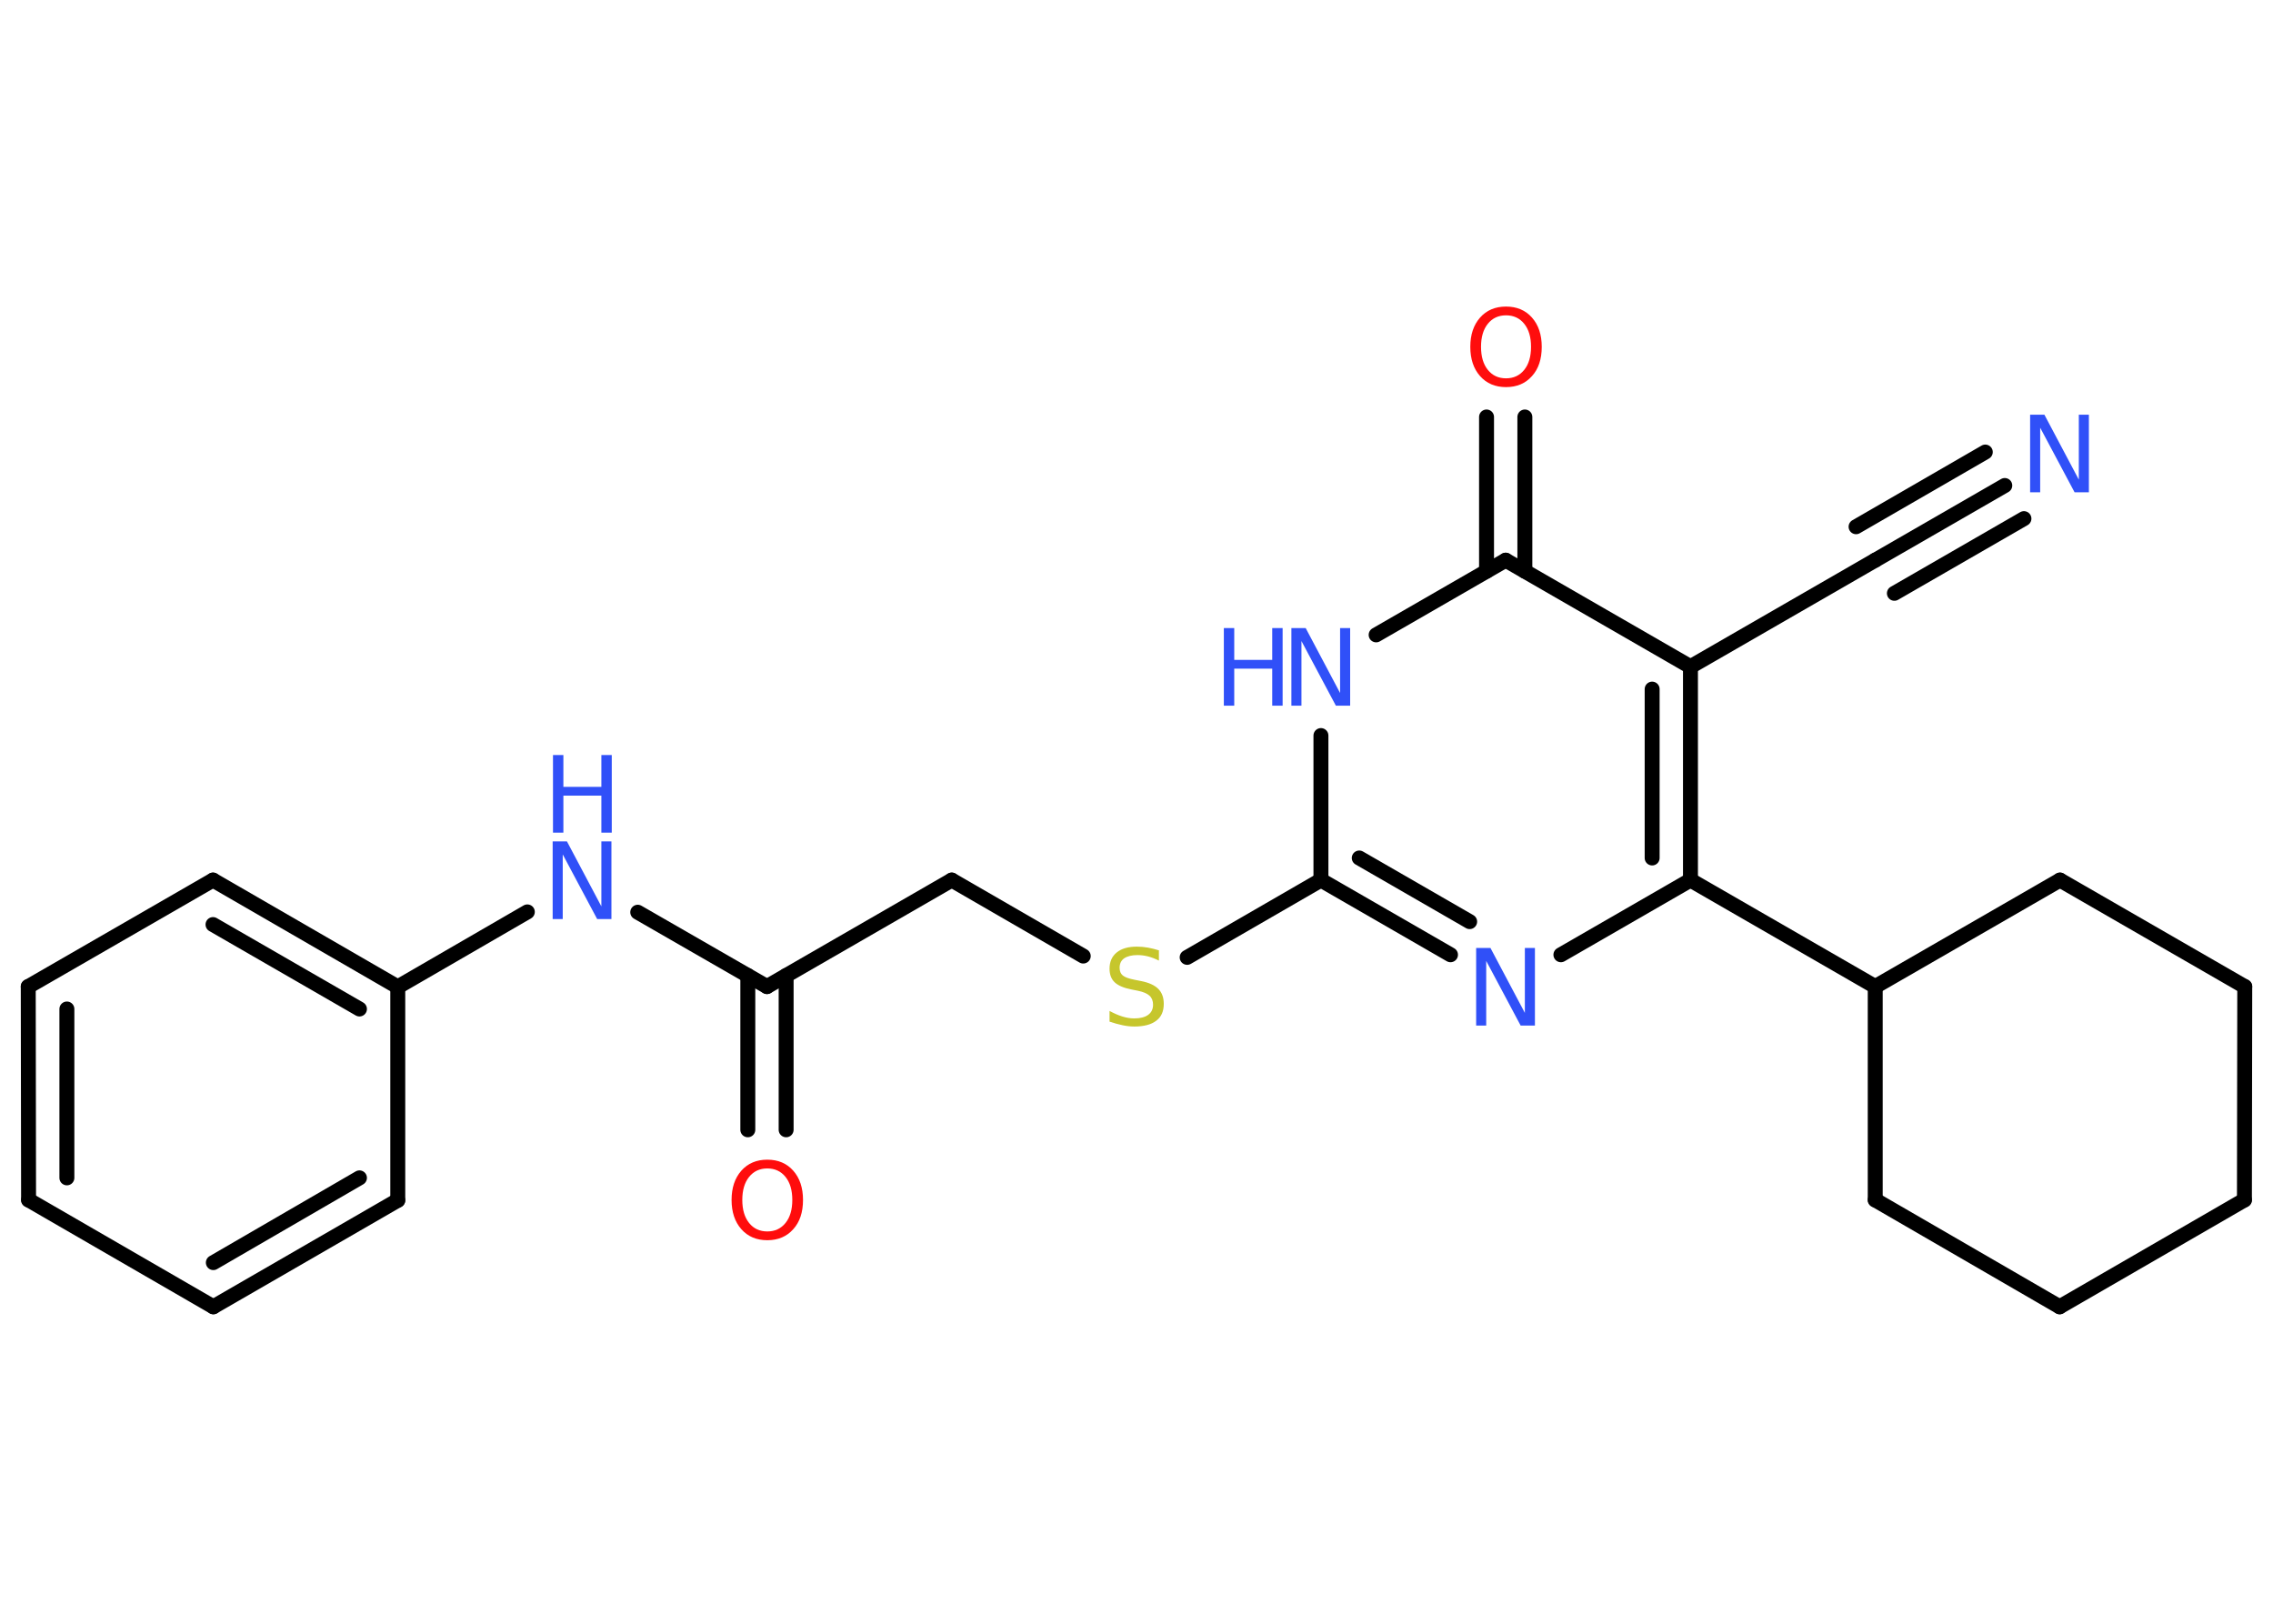 <?xml version='1.0' encoding='UTF-8'?>
<!DOCTYPE svg PUBLIC "-//W3C//DTD SVG 1.1//EN" "http://www.w3.org/Graphics/SVG/1.1/DTD/svg11.dtd">
<svg version='1.2' xmlns='http://www.w3.org/2000/svg' xmlns:xlink='http://www.w3.org/1999/xlink' width='70.0mm' height='50.0mm' viewBox='0 0 70.0 50.0'>
  <desc>Generated by the Chemistry Development Kit (http://github.com/cdk)</desc>
  <g stroke-linecap='round' stroke-linejoin='round' stroke='#000000' stroke-width='.46' fill='#3050F8'>
    <rect x='.0' y='.0' width='70.0' height='50.0' fill='#FFFFFF' stroke='none'/>
    <g id='mol1' class='mol'>
      <g id='mol1bnd1' class='bond'>
        <line x1='61.74' y1='14.95' x2='57.75' y2='17.25'/>
        <line x1='62.33' y1='15.97' x2='58.34' y2='18.27'/>
        <line x1='61.14' y1='13.92' x2='57.16' y2='16.22'/>
      </g>
      <line id='mol1bnd2' class='bond' x1='57.75' y1='17.25' x2='52.06' y2='20.53'/>
      <g id='mol1bnd3' class='bond'>
        <line x1='52.06' y1='27.1' x2='52.06' y2='20.53'/>
        <line x1='50.88' y1='26.42' x2='50.88' y2='21.22'/>
      </g>
      <line id='mol1bnd4' class='bond' x1='52.06' y1='27.1' x2='57.75' y2='30.38'/>
      <line id='mol1bnd5' class='bond' x1='57.75' y1='30.38' x2='63.44' y2='27.1'/>
      <line id='mol1bnd6' class='bond' x1='63.44' y1='27.1' x2='69.13' y2='30.38'/>
      <line id='mol1bnd7' class='bond' x1='69.13' y1='30.38' x2='69.12' y2='36.95'/>
      <line id='mol1bnd8' class='bond' x1='69.12' y1='36.95' x2='63.43' y2='40.24'/>
      <line id='mol1bnd9' class='bond' x1='63.43' y1='40.24' x2='57.75' y2='36.95'/>
      <line id='mol1bnd10' class='bond' x1='57.75' y1='30.38' x2='57.75' y2='36.95'/>
      <line id='mol1bnd11' class='bond' x1='52.06' y1='27.1' x2='48.07' y2='29.4'/>
      <g id='mol1bnd12' class='bond'>
        <line x1='40.68' y1='27.1' x2='44.67' y2='29.4'/>
        <line x1='41.86' y1='26.42' x2='45.26' y2='28.38'/>
      </g>
      <line id='mol1bnd13' class='bond' x1='40.68' y1='27.1' x2='36.56' y2='29.48'/>
      <line id='mol1bnd14' class='bond' x1='33.36' y1='29.44' x2='29.31' y2='27.1'/>
      <line id='mol1bnd15' class='bond' x1='29.31' y1='27.1' x2='23.62' y2='30.38'/>
      <g id='mol1bnd16' class='bond'>
        <line x1='24.21' y1='30.04' x2='24.21' y2='34.79'/>
        <line x1='23.03' y1='30.04' x2='23.03' y2='34.79'/>
      </g>
      <line id='mol1bnd17' class='bond' x1='23.62' y1='30.38' x2='19.64' y2='28.09'/>
      <line id='mol1bnd18' class='bond' x1='16.24' y1='28.08' x2='12.25' y2='30.39'/>
      <g id='mol1bnd19' class='bond'>
        <line x1='12.25' y1='30.39' x2='6.56' y2='27.1'/>
        <line x1='11.07' y1='31.07' x2='6.56' y2='28.47'/>
      </g>
      <line id='mol1bnd20' class='bond' x1='6.56' y1='27.1' x2='.87' y2='30.38'/>
      <g id='mol1bnd21' class='bond'>
        <line x1='.87' y1='30.38' x2='.88' y2='36.95'/>
        <line x1='2.06' y1='31.07' x2='2.06' y2='36.27'/>
      </g>
      <line id='mol1bnd22' class='bond' x1='.88' y1='36.95' x2='6.57' y2='40.24'/>
      <g id='mol1bnd23' class='bond'>
        <line x1='6.57' y1='40.24' x2='12.25' y2='36.96'/>
        <line x1='6.57' y1='38.88' x2='11.07' y2='36.27'/>
      </g>
      <line id='mol1bnd24' class='bond' x1='12.25' y1='30.39' x2='12.25' y2='36.96'/>
      <line id='mol1bnd25' class='bond' x1='40.68' y1='27.1' x2='40.68' y2='22.65'/>
      <line id='mol1bnd26' class='bond' x1='42.38' y1='19.55' x2='46.37' y2='17.25'/>
      <line id='mol1bnd27' class='bond' x1='52.06' y1='20.53' x2='46.37' y2='17.25'/>
      <g id='mol1bnd28' class='bond'>
        <line x1='45.78' y1='17.59' x2='45.78' y2='12.84'/>
        <line x1='46.96' y1='17.59' x2='46.96' y2='12.84'/>
      </g>
      <path id='mol1atm1' class='atom' d='M62.53 12.77h.43l1.06 2.0v-2.0h.31v2.39h-.44l-1.06 -1.99v1.99h-.31v-2.39z' stroke='none'/>
      <path id='mol1atm11' class='atom' d='M45.47 29.19h.43l1.06 2.0v-2.0h.31v2.39h-.44l-1.06 -1.99v1.99h-.31v-2.39z' stroke='none'/>
      <path id='mol1atm13' class='atom' d='M35.69 29.27v.31q-.18 -.09 -.34 -.13q-.16 -.04 -.32 -.04q-.26 .0 -.41 .1q-.14 .1 -.14 .29q.0 .16 .1 .24q.1 .08 .36 .13l.2 .04q.36 .07 .53 .24q.17 .17 .17 .46q.0 .35 -.23 .52q-.23 .18 -.68 .18q-.17 .0 -.36 -.04q-.19 -.04 -.4 -.11v-.33q.2 .11 .39 .17q.19 .06 .37 .06q.28 .0 .43 -.11q.15 -.11 .15 -.31q.0 -.18 -.11 -.28q-.11 -.1 -.35 -.15l-.2 -.04q-.36 -.07 -.52 -.22q-.16 -.15 -.16 -.42q.0 -.32 .22 -.5q.22 -.18 .62 -.18q.17 .0 .34 .03q.17 .03 .36 .09z' stroke='none' fill='#C6C62C'/>
      <path id='mol1atm16' class='atom' d='M23.63 35.98q-.35 .0 -.56 .26q-.21 .26 -.21 .71q.0 .45 .21 .71q.21 .26 .56 .26q.35 .0 .56 -.26q.21 -.26 .21 -.71q.0 -.45 -.21 -.71q-.21 -.26 -.56 -.26zM23.63 35.71q.5 .0 .8 .34q.3 .34 .3 .9q.0 .57 -.3 .9q-.3 .34 -.8 .34q-.5 .0 -.8 -.34q-.3 -.34 -.3 -.9q.0 -.56 .3 -.9q.3 -.34 .8 -.34z' stroke='none' fill='#FF0D0D'/>
      <g id='mol1atm17' class='atom'>
        <path d='M17.03 25.91h.43l1.06 2.0v-2.0h.31v2.39h-.44l-1.06 -1.99v1.99h-.31v-2.39z' stroke='none'/>
        <path d='M17.03 23.25h.32v.98h1.17v-.98h.32v2.39h-.32v-1.14h-1.17v1.14h-.32v-2.39z' stroke='none'/>
      </g>
      <g id='mol1atm24' class='atom'>
        <path d='M39.78 19.34h.43l1.06 2.0v-2.0h.31v2.39h-.44l-1.06 -1.99v1.99h-.31v-2.39z' stroke='none'/>
        <path d='M37.69 19.34h.32v.98h1.17v-.98h.32v2.39h-.32v-1.14h-1.17v1.14h-.32v-2.39z' stroke='none'/>
      </g>
      <path id='mol1atm26' class='atom' d='M46.38 9.71q-.35 .0 -.56 .26q-.21 .26 -.21 .71q.0 .45 .21 .71q.21 .26 .56 .26q.35 .0 .56 -.26q.21 -.26 .21 -.71q.0 -.45 -.21 -.71q-.21 -.26 -.56 -.26zM46.38 9.44q.5 .0 .8 .34q.3 .34 .3 .9q.0 .57 -.3 .9q-.3 .34 -.8 .34q-.5 .0 -.8 -.34q-.3 -.34 -.3 -.9q.0 -.56 .3 -.9q.3 -.34 .8 -.34z' stroke='none' fill='#FF0D0D'/>
    </g>
  </g>
</svg>

